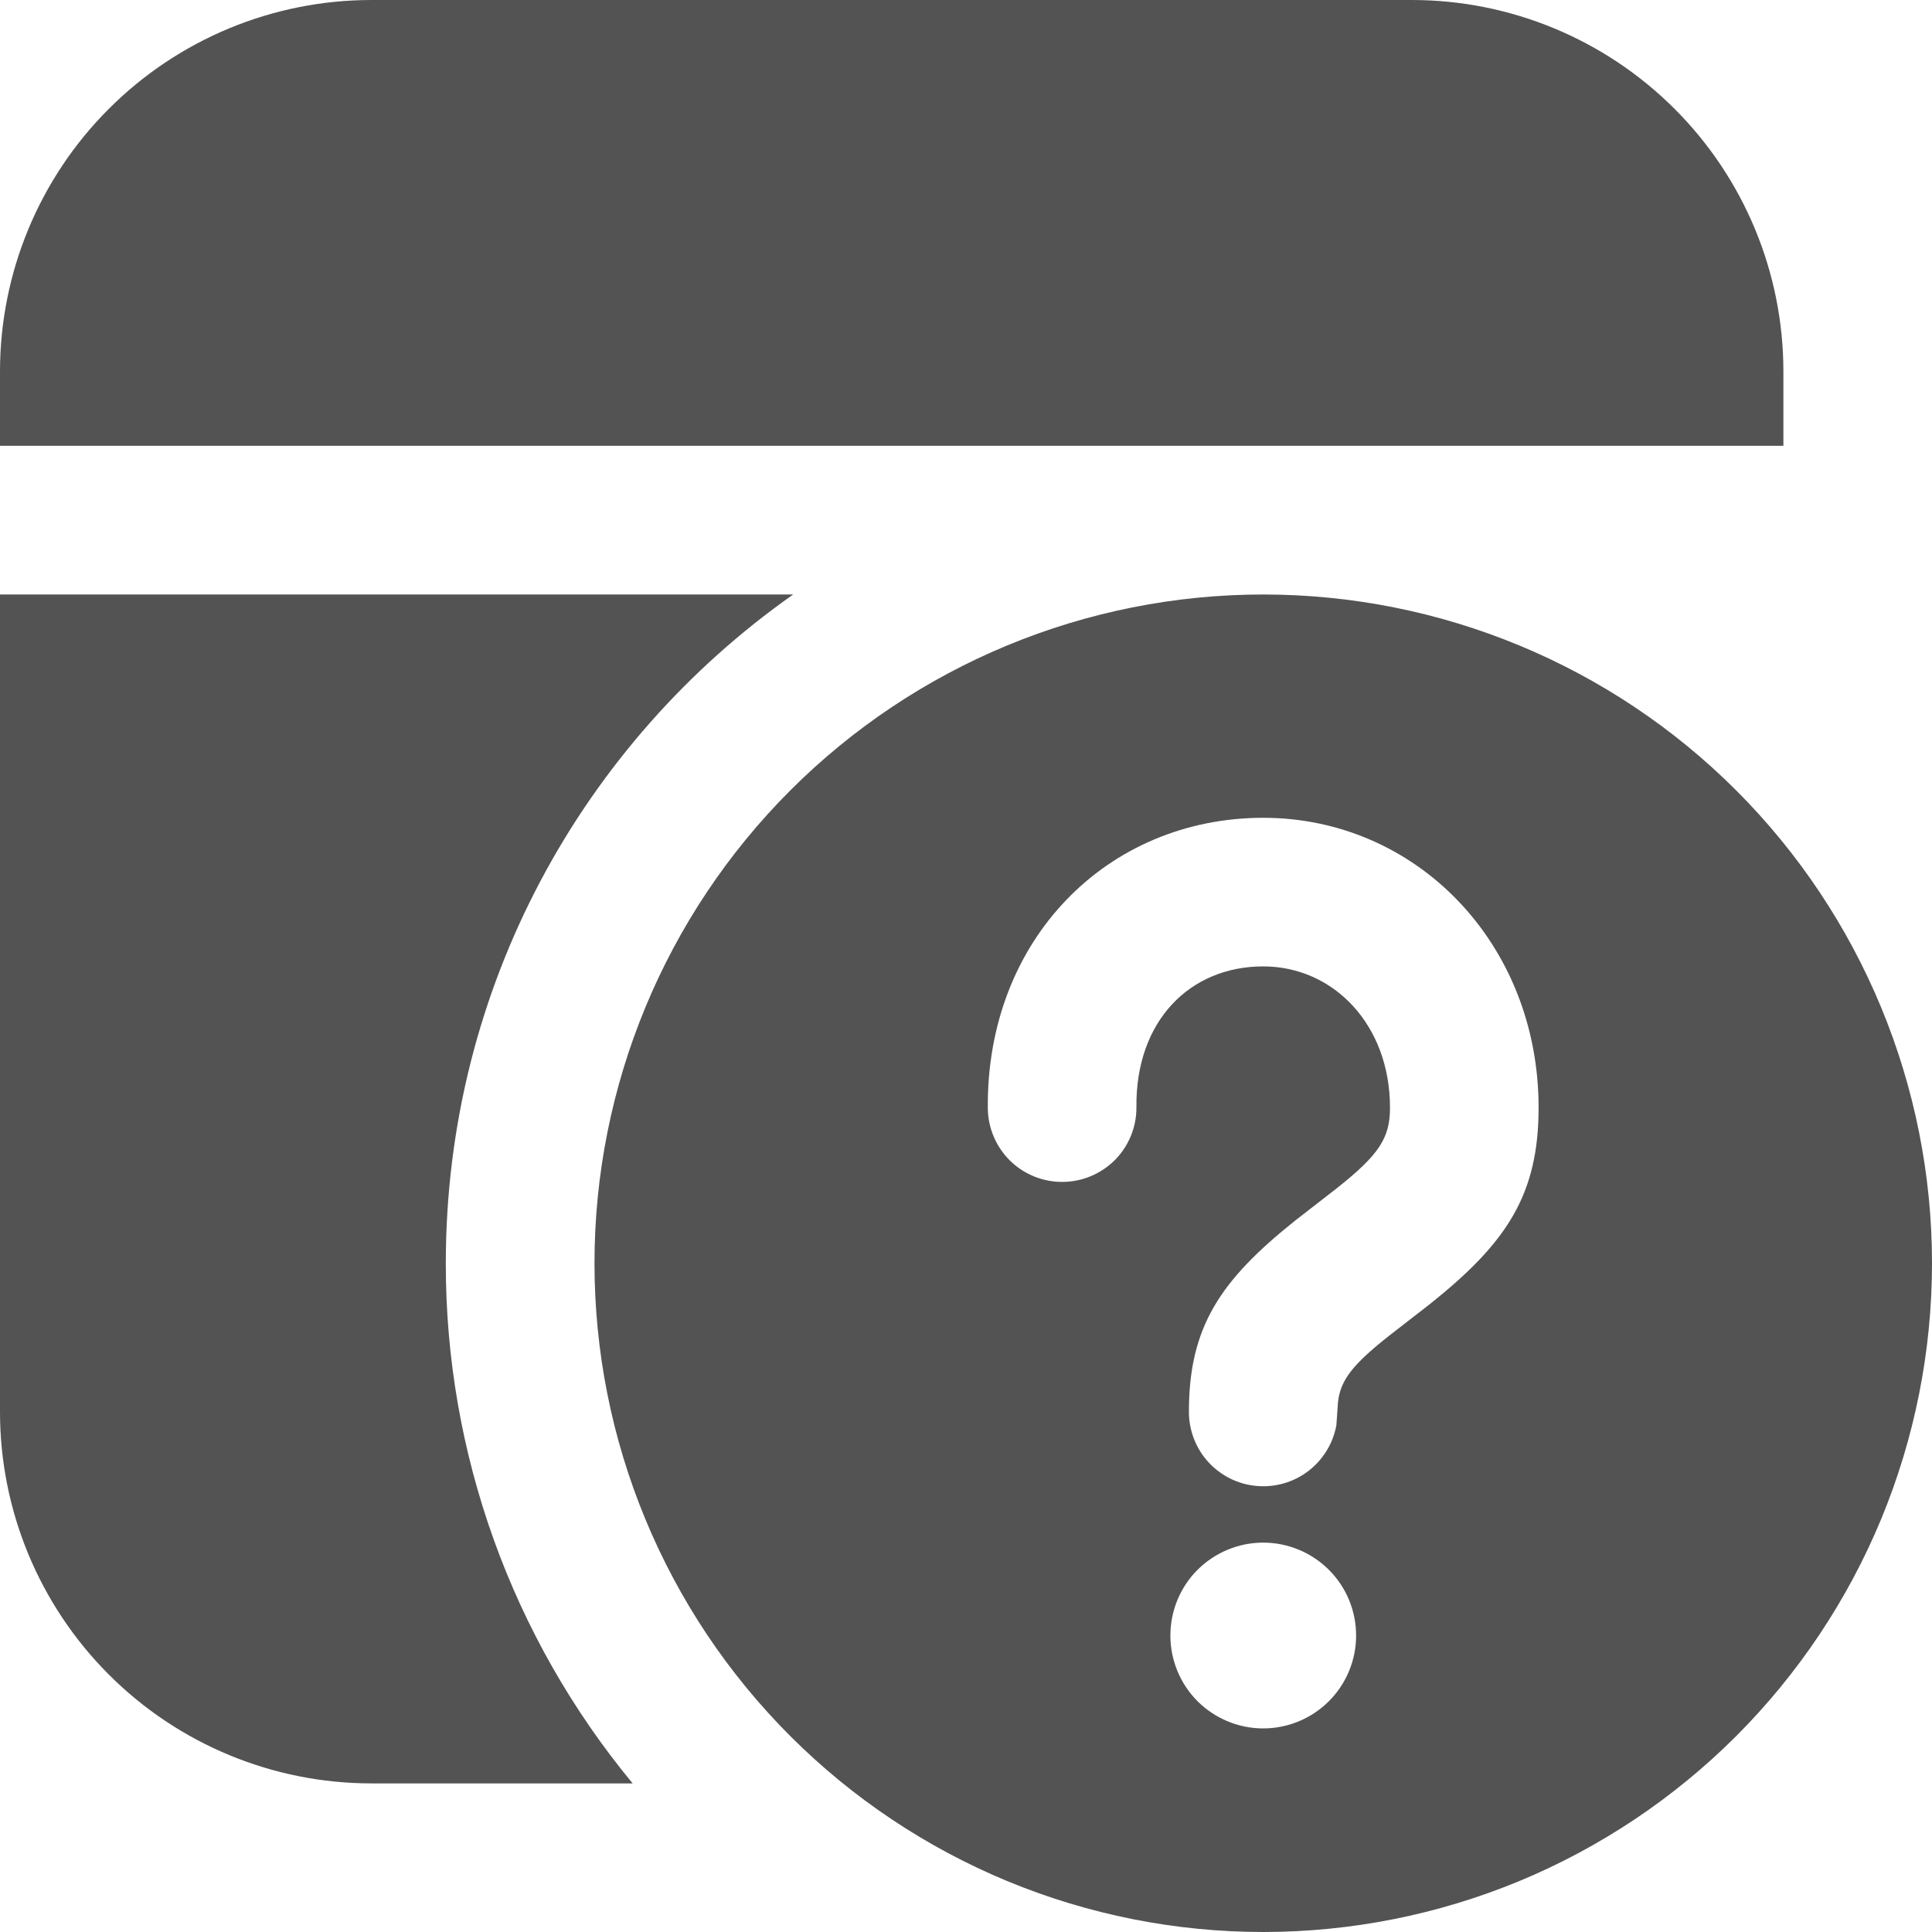 <svg width="24" height="24" viewBox="0 0 24 24" fill="none" xmlns="http://www.w3.org/2000/svg">
<path d="M4.615 22.154H7.859C6.356 20.337 5.535 18.051 5.538 15.692C5.538 12.258 7.242 9.222 9.853 7.385H0V17.538C0 18.762 0.486 19.936 1.352 20.802C2.217 21.668 3.391 22.154 4.615 22.154V22.154ZM22.154 5.538H0V4.615C0 3.391 0.486 2.217 1.352 1.352C2.217 0.486 3.391 0 4.615 0H17.538C18.762 0 19.936 0.486 20.802 1.352C21.668 2.217 22.154 3.391 22.154 4.615V5.538ZM24 15.692C24 16.783 23.785 17.864 23.368 18.872C22.95 19.88 22.338 20.795 21.567 21.567C20.795 22.338 19.88 22.95 18.872 23.368C17.864 23.785 16.783 24 15.692 24C14.601 24 13.521 23.785 12.513 23.368C11.505 22.95 10.589 22.338 9.818 21.567C9.046 20.795 8.434 19.88 8.017 18.872C7.599 17.864 7.385 16.783 7.385 15.692C7.385 13.489 8.26 11.376 9.818 9.818C11.376 8.26 13.489 7.385 15.692 7.385C17.896 7.385 20.009 8.26 21.567 9.818C23.125 11.376 24 13.489 24 15.692V15.692ZM15.692 19.163C15.386 19.163 15.093 19.285 14.876 19.501C14.66 19.717 14.539 20.011 14.539 20.317C14.539 20.623 14.66 20.916 14.876 21.133C15.093 21.349 15.386 21.471 15.692 21.471C15.998 21.471 16.292 21.349 16.508 21.133C16.725 20.916 16.846 20.623 16.846 20.317C16.846 20.011 16.725 19.717 16.508 19.501C16.292 19.285 15.998 19.163 15.692 19.163ZM15.692 10.159C13.758 10.159 12.251 11.669 12.271 13.769C12.274 14.013 12.373 14.247 12.548 14.419C12.723 14.59 12.959 14.685 13.204 14.682C13.448 14.68 13.682 14.58 13.854 14.406C14.025 14.231 14.12 13.995 14.117 13.75C14.107 12.681 14.782 12.005 15.692 12.005C16.564 12.005 17.267 12.729 17.267 13.759C17.267 14.132 17.138 14.341 16.602 14.764L16.091 15.161C15.157 15.906 14.769 16.484 14.769 17.538C14.769 17.769 14.855 17.992 15.01 18.162C15.166 18.332 15.379 18.439 15.609 18.459C15.839 18.48 16.068 18.414 16.251 18.275C16.435 18.135 16.559 17.932 16.601 17.705L16.621 17.417C16.652 17.143 16.805 16.948 17.26 16.59L17.771 16.193C18.718 15.436 19.113 14.841 19.113 13.759C19.113 11.721 17.596 10.159 15.692 10.159V10.159Z" fill="#535353"/>
</svg>
